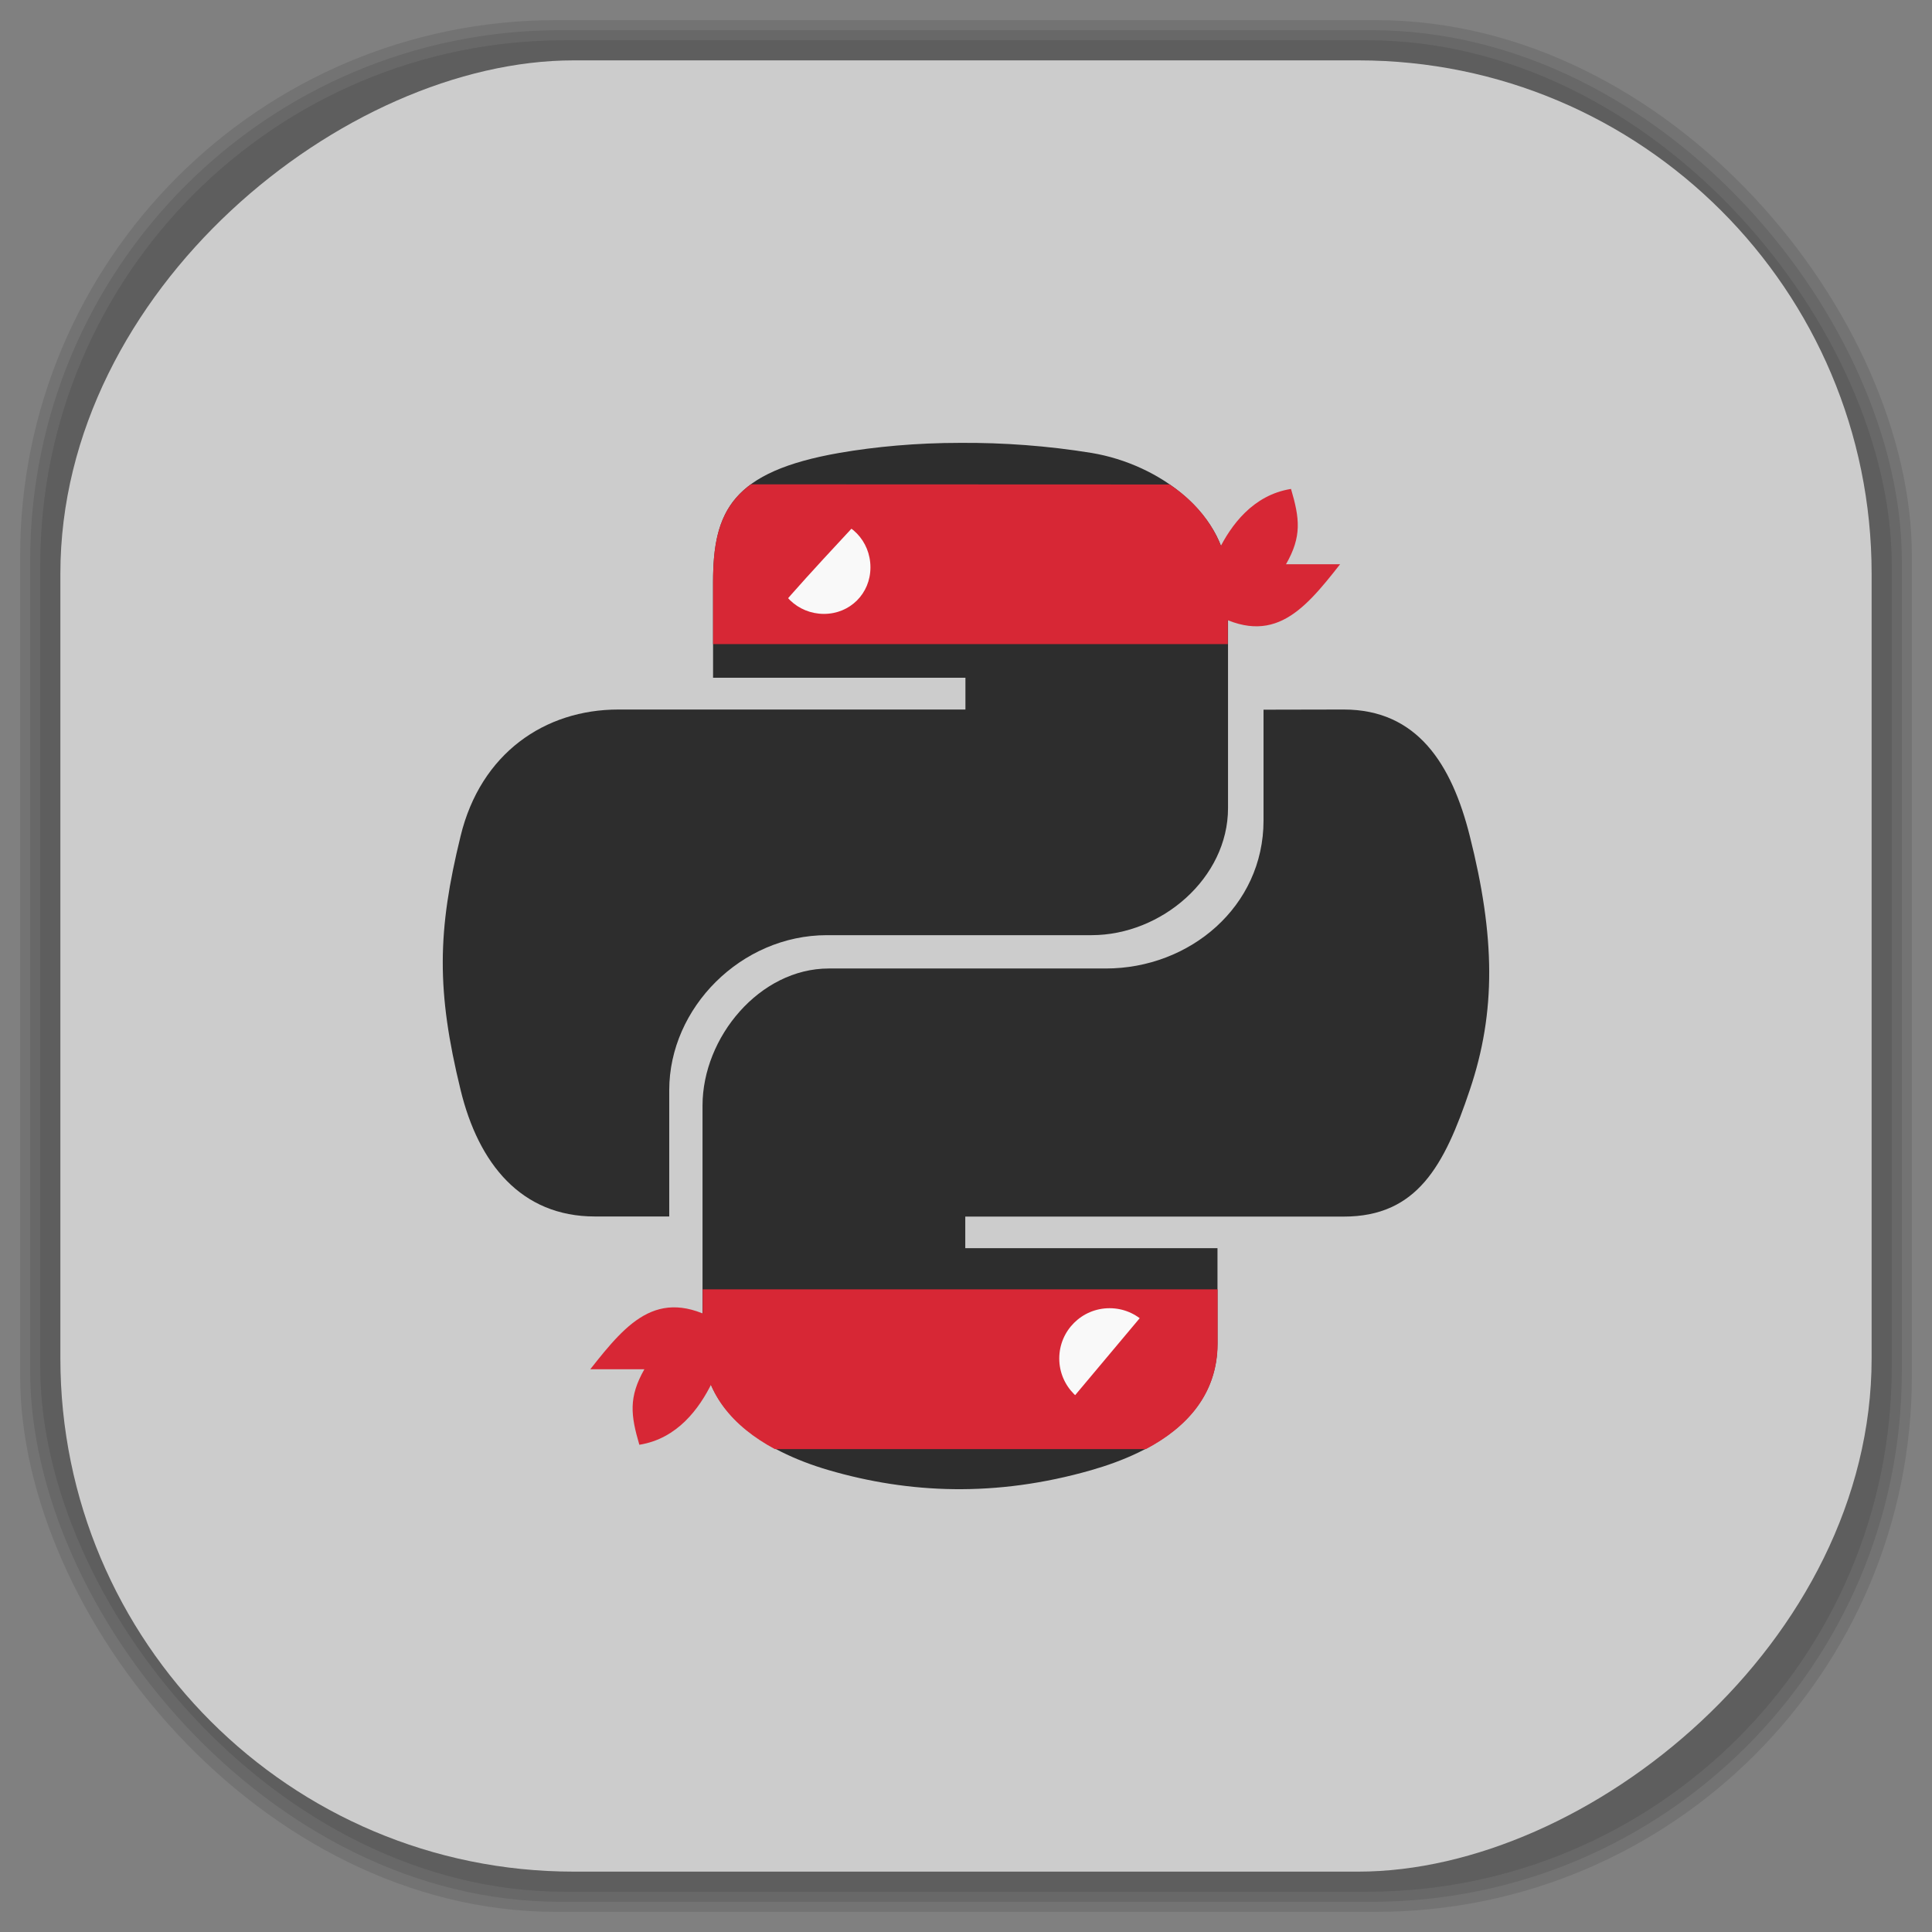 <?xml version="1.0" encoding="UTF-8" standalone="no"?>
<svg
   xmlns:dc="http://purl.org/dc/elements/1.1/"
   xmlns:cc="http://creativecommons.org/ns#"
   xmlns:rdf="http://www.w3.org/1999/02/22-rdf-syntax-ns#"
   xmlns:svg="http://www.w3.org/2000/svg"
   xmlns="http://www.w3.org/2000/svg"
   xmlns:sodipodi="http://sodipodi.sourceforge.net/DTD/sodipodi-0.dtd"
   xmlns:inkscape="http://www.inkscape.org/namespaces/inkscape"
   viewBox="0 0 48 48"
   id="svg2"
   version="1.1"
   inkscape:version="0.48.4 r9939"
   width="100%"
   height="100%"
   sodipodi:docname="ninja-ide.svg">
  <rect x="0" y="0" width="48" height="48" fill="#808080" stroke="none"/>
  <sodipodi:namedview
     pagecolor="#ffffff"
     bordercolor="#666666"
     borderopacity="1"
     objecttolerance="10"
     gridtolerance="10"
     guidetolerance="10"
     inkscape:pageopacity="0"
     inkscape:pageshadow="2"
     inkscape:window-width="1375"
     inkscape:window-height="876"
     id="namedview95"
     showgrid="false"
     inkscape:zoom="4.9166667"
     inkscape:cx="-0.20338983"
     inkscape:cy="24"
     inkscape:window-x="65"
     inkscape:window-y="24"
     inkscape:window-maximized="1"
     inkscape:current-layer="svg2" />
  <defs
     id="defs4">
    <linearGradient
       id="linearGradient3764"
       x1="1"
       x2="47"
       gradientUnits="userSpaceOnUse"
       gradientTransform="matrix(0,-1,1,0,-1.5e-6,48)">
      <stop
         stop-color="#c3c3c3"
         stop-opacity="1"
         id="stop7" />
      <stop
         offset="1"
         stop-color="#cdcdcd"
         stop-opacity="1"
         id="stop9" />
    </linearGradient>
    <clipPath
       id="clipPath-575528859">
      <g
         transform="translate(0,-1004.362)"
         id="g12">
        <path
           d="m -24 13 c 0 1.105 -0.672 2 -1.5 2 -0.828 0 -1.5 -0.895 -1.5 -2 0 -1.105 0.672 -2 1.5 -2 0.828 0 1.5 0.895 1.5 2 z"
           transform="matrix(15.333,0,0,11.5,415,878.862)"
           fill="#1890d0"
           id="path14" />
      </g>
    </clipPath>
    <clipPath
       id="clipPath-581077431">
      <g
         transform="translate(0,-1004.362)"
         id="g17">
        <path
           d="m -24 13 c 0 1.105 -0.672 2 -1.5 2 -0.828 0 -1.5 -0.895 -1.5 -2 0 -1.105 0.672 -2 1.5 -2 0.828 0 1.5 0.895 1.5 2 z"
           transform="matrix(15.333,0,0,11.5,415,878.862)"
           fill="#1890d0"
           id="path19" />
      </g>
    </clipPath>
    <linearGradient
       id="linearGradient3764-3"
       x1="1"
       x2="47"
       gradientUnits="userSpaceOnUse"
       gradientTransform="matrix(0,-1,1,0,-1.5e-6,48)">
      <stop
         stop-color="#b5945b"
         stop-opacity="1"
         id="stop7-7" />
      <stop
         offset="1"
         stop-color="#bb9e69"
         stop-opacity="1"
         id="stop9-0" />
    </linearGradient>
    <clipPath
       id="clipPath-899834956">
      <g
         transform="translate(0,-1004.362)"
         id="g12-2">
        <path
           d="m -24 13 c 0 1.105 -0.672 2 -1.5 2 -0.828 0 -1.5 -0.895 -1.5 -2 0 -1.105 0.672 -2 1.5 -2 0.828 0 1.5 0.895 1.5 2 z"
           transform="matrix(15.333,0,0,11.5,415,878.862)"
           fill="#1890d0"
           id="path14-3" />
      </g>
    </clipPath>
    <clipPath
       id="clipPath-909443126">
      <g
         transform="translate(0,-1004.362)"
         id="g17-9">
        <path
           d="m -24 13 c 0 1.105 -0.672 2 -1.5 2 -0.828 0 -1.5 -0.895 -1.5 -2 0 -1.105 0.672 -2 1.5 -2 0.828 0 1.5 0.895 1.5 2 z"
           transform="matrix(15.333,0,0,11.5,415,878.862)"
           fill="#1890d0"
           id="path19-1" />
      </g>
    </clipPath>
    <clipPath
       id="clipPath-909443126-7">
      <g
         transform="translate(0,-1004.362)"
         id="g17-2">
        <path
           style="fill:#1890d0"
           inkscape:connector-curvature="0"
           d="m -24,13 c 0,1.105 -0.672,2 -1.5,2 -0.828,0 -1.5,-0.895 -1.5,-2 0,-1.105 0.672,-2 1.5,-2 0.828,0 1.5,0.895 1.5,2 z"
           transform="matrix(15.333,0,0,11.5,415,878.862)"
           id="path19-3" />
      </g>
    </clipPath>
    <linearGradient
       id="linearGradient3759">
      <stop
         id="stop3761"
         offset="0"
         style="stop-color:#a75e15;stop-opacity:1;" />
      <stop
         id="stop3763"
         offset="1"
         style="stop-color:#ffffff;stop-opacity:0;" />
    </linearGradient>
    <linearGradient
       id="linearGradient3777">
      <stop
         id="stop3779"
         offset="0"
         style="stop-color:#e0dd00;stop-opacity:1;" />
      <stop
         id="stop3781"
         offset="1"
         style="stop-color:#000000;stop-opacity:0;" />
    </linearGradient>
    <clipPath
       id="clipPath-581077431-0">
      <g
         transform="translate(0,-1004.362)"
         id="g17-0">
        <path
           style="fill:#1890d0"
           inkscape:connector-curvature="0"
           d="m -24,13 c 0,1.105 -0.672,2 -1.5,2 -0.828,0 -1.5,-0.895 -1.5,-2 0,-1.105 0.672,-2 1.5,-2 0.828,0 1.5,0.895 1.5,2 z"
           transform="matrix(15.333,0,0,11.5,415,878.862)"
           id="path19-9" />
      </g>
    </clipPath>
  </defs>
  <g
     id="g33" />
  <g
     id="g3121">
    <g
       inkscape:label="shadows"
       id="layer2">
      <rect
         ry="13.037"
         rx="13.037"
         y="1"
         x="1"
         height="46"
         width="46"
         id="rect3007"
         style="opacity:0.1;fill:#000000;fill-opacity:1;fill-rule:nonzero;stroke:none" />
      <rect
         style="opacity:0.1;fill:#000000;fill-opacity:1;fill-rule:nonzero;stroke:none"
         id="rect3011"
         width="47"
         height="47"
         x="0.5"
         y="0.5"
         rx="13.32"
         ry="13.32" />
      <rect
         style="opacity:0.1;fill:#000000;fill-opacity:1;fill-rule:nonzero;stroke:none"
         id="rect3013"
         width="46.5"
         height="46.5"
         x="0.75"
         y="0.75"
         rx="13.178"
         ry="13.178" />
    </g>
    <g
       style="display:inline"
       inkscape:label="background-color"
       id="layer1">
      <rect
         transform="matrix(0,-1,1,0,0,0)"
         ry="12.753"
         rx="12.753"
         y="1.5"
         x="-46.5"
         height="45"
         width="45"
         id="rect2988"
         style="fill:#cccccc;fill-opacity:1;fill-rule:nonzero;stroke:none" />
    </g>
  </g>
  <g
     transform="translate(0.001,0.003)"
     id="g65-0">
    <g
       clip-path="url(#clipPath-581077431-0)"
       id="g67-8">
      <!-- color: #cdcdcd -->
      <g
         id="g69-6">
        <path
           style="fill:#2d2d2d;fill-opacity:1;fill-rule:nonzero;stroke:none"
           inkscape:connector-curvature="0"
           d="m 23.848,11 c -1.074,0 -2.098,0.094 -3,0.25 -2.652,0.465 -3.133,1.434 -3.133,3.223 l 0,2.363 6.27,0 0,0.789 -8.625,0 c -1.82,0 -3.418,1.082 -3.918,3.145 -0.578,2.363 -0.602,3.84 0,6.305 0.445,1.836 1.508,3.145 3.336,3.145 l 1.848,0 0,-3.137 c 0,-2.051 1.789,-3.852 3.918,-3.852 l 6.574,0 c 1.742,0 3.391,-1.422 3.391,-3.156 l 0,-5.602 c 0,-1.68 -1.691,-2.941 -3.391,-3.223 C 26.04,11.074 24.923,10.992 23.852,11 m -3.395,1.902 c 0.648,0 1.176,0.531 1.176,1.184 0,0.652 -0.527,1.184 -1.176,1.184 -0.648,0 -1.18,-0.531 -1.18,-1.184 0,-0.652 0.531,-1.184 1.18,-1.184 m 0,0"
           id="path71-6" />
        <path
           style="fill:#f9f9f9;fill-opacity:1;fill-rule:nonzero;stroke:none"
           inkscape:connector-curvature="0"
           d="m 21.863,13.984 c 0,0.828 -0.672,1.5 -1.5,1.5 -0.828,0 -1.5,-0.672 -1.5,-1.5 0,-0.828 0.672,-1.5 1.5,-1.5 0.828,0 1.5,0.672 1.5,1.5 m 0,0"
           id="path73-8" />
        <path
           style="fill:#d72735;fill-opacity:1;fill-rule:nonzero;stroke:none"
           inkscape:connector-curvature="0"
           d="m 32.07,12.145 c -0.941,0.152 -1.488,0.898 -1.801,1.535 -0.641,0.063 -0.516,-0.523 -0.824,-0.848 -0.754,0.203 -0.871,0.023 -1.188,-0.656 l -0.469,0 c 0.863,0.582 1.473,1.422 1.473,2.438 l 0,1 0.688,-0.5 c 1.613,1.031 2.406,0.098 3.344,-1.098 l -1.344,0 c 0.398,-0.691 0.34,-1.141 0.125,-1.871 m -0.004,0"
           id="path75-6" />
        <path
           style="fill:#d72735;fill-opacity:1;fill-rule:nonzero;stroke:none"
           inkscape:connector-curvature="0"
           d="m 18.656,12.03 c -0.758,0.555 -0.945,1.336 -0.941,2.438 l 0,1.531 12.789,0 0,-1.531 c 0,-1.016 -0.629,-1.898 -1.445,-2.434 m -8.59,0.871 c 0.648,0 1.156,0.531 1.156,1.188 0,0.652 -0.508,1.156 -1.156,1.156 -0.648,0 -1.188,-0.508 -1.188,-1.156 0,-0.656 0.535,-1.188 1.188,-1.188 m 0,0"
           id="path77-7" />
        <path
           style="fill:#2d2d2d;fill-opacity:1;fill-rule:nonzero;stroke:none"
           inkscape:connector-curvature="0"
           d="m 31.391,17.629 0,2.754 c 0,2.137 -1.832,3.676 -3.918,3.676 l -6.883,0 c -1.715,0 -3.137,1.707 -3.137,3.406 l 0,5.906 c 0,1.68 1.48,2.668 3.137,3.152 1.984,0.578 4.145,0.68 6.52,0 1.582,-0.453 3.137,-1.359 3.137,-3.152 l 0,-2.363 -6.266,0 0,-0.785 9.402,0 c 1.82,0 2.5,-1.258 3.133,-3.148 0.656,-1.941 0.629,-3.813 0,-6.305 -0.449,-1.793 -1.309,-3.145 -3.133,-3.145 m -5.875,14.961 c 0.648,0 1.176,0.527 1.176,1.18 0,0.652 -0.527,1.188 -1.176,1.188 -0.648,0 -1.176,-0.535 -1.176,-1.188 0,-0.652 0.527,-1.18 1.176,-1.18 m 0,0"
           id="path79-2" />
        <path
           style="fill:#f9f9f9;fill-opacity:1;fill-rule:nonzero;stroke:none"
           inkscape:connector-curvature="0"
           d="m 29.08,33.781 c 0,0.828 -0.672,1.5 -1.5,1.5 -0.82,0 -1.5,-0.672 -1.5,-1.5 0,-0.828 0.68,-1.5 1.5,-1.5 0.828,0 1.5,0.672 1.5,1.5 m 0,0"
           id="path81-1" />
        <path
           style="fill:#d72735;fill-opacity:1;fill-rule:nonzero;stroke:none"
           inkscape:connector-curvature="0"
           d="m 17.457,32.03 0,1.344 c 0,1.223 0.758,2.07 1.793,2.625 l 9.219,0 c 1.012,-0.535 1.781,-1.363 1.781,-2.625 l 0,-1.344 m -2.684,0.469 c 0.691,0 1.25,0.559 1.25,1.25 0,0.688 -0.559,1.25 -1.25,1.25 -0.691,0 -1.25,-0.563 -1.25,-1.25 0,-0.691 0.559,-1.25 1.25,-1.25 m 0,0"
           id="path83-2" />
        <path
           style="fill:#d72735;fill-opacity:1;fill-rule:nonzero;stroke:none"
           inkscape:connector-curvature="0"
           d="m 15.887,35.891 c 0.945,-0.152 1.488,-0.902 1.801,-1.539 0.641,-0.059 0.52,0.523 0.828,0.852 0.754,-0.207 0.871,-0.023 1.184,0.656 l 0.469,0 C 19.31,35.274 18.7,34.434 18.7,33.422 l 0,-1 -0.688,0.5 c -1.613,-1.031 -2.406,-0.102 -3.348,1.094 l 1.344,0 c -0.395,0.695 -0.34,1.141 -0.125,1.875 m 0.004,0"
           id="path85-0" />
        <path
           style="fill:#d72735;fill-opacity:1;fill-rule:nonzero;stroke:none"
           inkscape:connector-curvature="0"
           d="m 19.27,15.25 c 0.043,-0.164 2.332,-2.598 2.332,-2.598 l -2.785,0.184 m 0.453,2.414"
           id="path87-1" />
        <path
           style="fill:#d72735;fill-opacity:1;fill-rule:nonzero;stroke:none"
           inkscape:connector-curvature="0"
           d="m 28.715,32.27 -2.641,3.148 3.18,-0.25 M 28.715,32.27"
           id="path89-2" />
      </g>
    </g>
  </g>
</svg>
